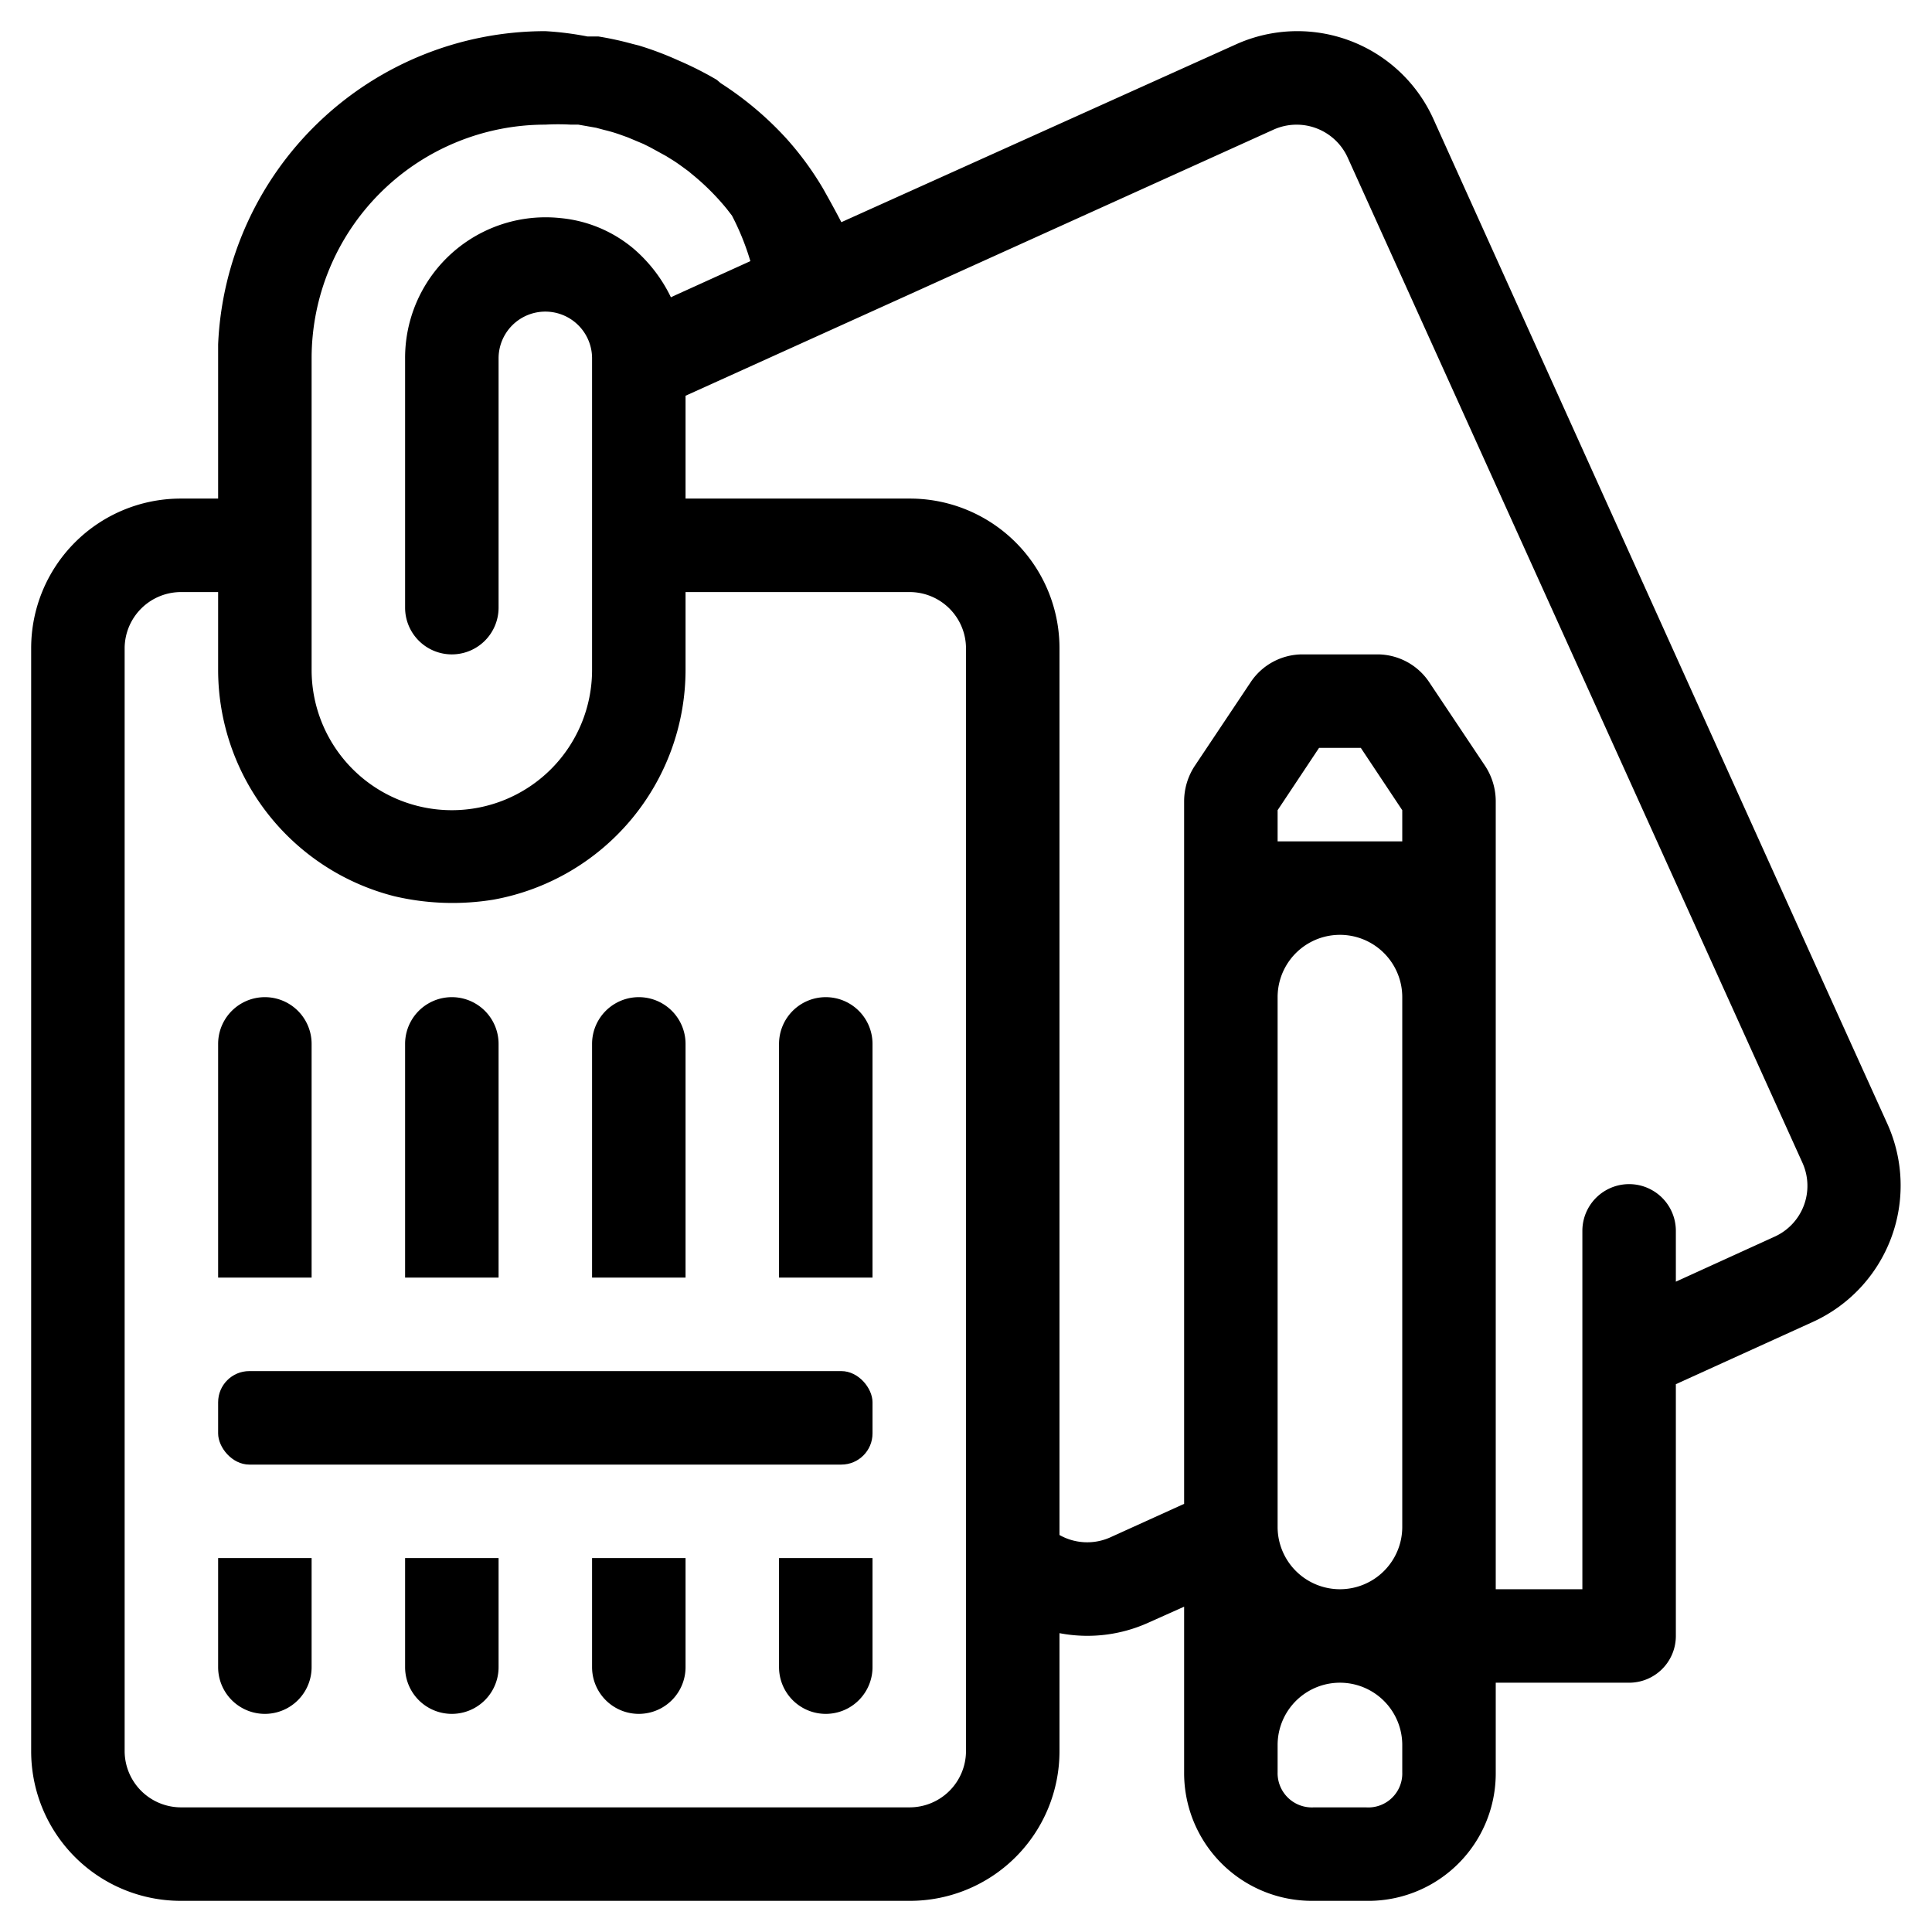 <svg id="Layer_2" data-name="Layer 2" xmlns="http://www.w3.org/2000/svg" viewBox="0 0 62 62"><defs><style></style></defs><title>ICON</title><path class="cls-1" d="M16,33.5a1.5,1.5,0,0,0-3,0V41h3Z"/><path class="cls-1" d="M26.5,32A1.5,1.5,0,0,0,25,33.5V41h3V33.5A1.5,1.5,0,0,0,26.5,32Z"/><path class="cls-1" d="M10,33.5a1.5,1.5,0,0,0-3,0V41h3Z"/><path class="cls-1" d="M22,33.5a1.5,1.5,0,0,0-3,0V41h3Z"/><path class="cls-1" d="M7,53.5a1.5,1.5,0,0,0,3,0V50H7Z"/><path class="cls-1" d="M25,53.5a1.5,1.5,0,0,0,3,0V50H25Z"/><path class="cls-1" d="M13,53.5a1.5,1.5,0,0,0,3,0V50H13Z"/><path class="cls-1" d="M19,53.5a1.5,1.5,0,0,0,3,0V50H19Z"/><rect class="cls-1" x="7" y="44" width="21" height="3" rx="1"/><path class="cls-1" d="M60.57,36.07l-1.11-2.45-1.24-2.74L46,3.82a4.79,4.79,0,0,0-6.35-2.39L27,7.13c-.28-.54-.6-1.1-.6-1.1a10,10,0,0,0-1.16-1.58l0,0a10.6,10.6,0,0,0-2.11-1.78L23,2.56A11.06,11.06,0,0,0,21.91,2l-.16-.07a10.37,10.37,0,0,0-1.25-.47l-.2-.05a10.26,10.26,0,0,0-1.1-.24l-.35,0A10,10,0,0,0,17.5,1h0A10.51,10.51,0,0,0,7,11.05H7V16H5.8A4.8,4.8,0,0,0,1,20.8V56.2A4.8,4.8,0,0,0,5.8,61H29.2A4.8,4.8,0,0,0,34,56.2V52.41a4.75,4.75,0,0,0,2.86-.34L38,51.56v5.31A4.1,4.1,0,0,0,42.09,61h1.74A4.09,4.09,0,0,0,48,56.91V54h4.28a1.5,1.5,0,0,0,1.5-1.5V44.42l4.4-2A4.81,4.81,0,0,0,60.57,36.07ZM10,15.57V11.5A7.5,7.5,0,0,1,17.5,4h0a7.37,7.37,0,0,1,.82,0l.24,0,.57.1.26.07a4.91,4.91,0,0,1,.51.15l.25.09.5.21.22.11.51.28.16.1c.2.12.38.26.56.39l.07.06a7.75,7.75,0,0,1,1.15,1.14h0l.17.22a8.2,8.2,0,0,1,.59,1.46l-2.4,1.09-.15.07a4.79,4.79,0,0,0-1.21-1.57A4.26,4.26,0,0,0,18,7,4.51,4.51,0,0,0,13,11.5v8A1.5,1.5,0,0,0,14.5,21h0A1.5,1.5,0,0,0,16,19.5v-8a1.5,1.5,0,0,1,3,0v10a4.5,4.5,0,0,1-9,0ZM31,56.2A1.81,1.81,0,0,1,29.2,58H5.8A1.81,1.81,0,0,1,4,56.2V20.8A1.81,1.81,0,0,1,5.8,19H7v2.5a7.5,7.5,0,0,0,5.65,7.26,8.17,8.17,0,0,0,3.19.11A7.5,7.5,0,0,0,22,21.5V19h7.2A1.81,1.81,0,0,1,31,20.8Zm14,.67A1.09,1.09,0,0,1,43.83,58H42.17A1.1,1.1,0,0,1,41,56.87V56a2,2,0,0,1,4,0ZM45,49a2,2,0,0,1-4,0V32a2,2,0,0,1,4,0Zm0-22H41V26l1.33-2h1.34L45,26ZM56.94,39.69l-3.16,1.44V39.5a1.5,1.5,0,0,0-3,0V51H48V25.7a2.07,2.07,0,0,0-.34-1.12L45.87,21.9a2,2,0,0,0-1.68-.9H41.81a2,2,0,0,0-1.68.9l-1.79,2.68A2.07,2.07,0,0,0,38,25.7V48.26l-2.38,1.08A1.81,1.81,0,0,1,34,49.26V20.8A4.8,4.8,0,0,0,29.2,16H22v-.09h0V12.7L40.87,4.16a1.8,1.8,0,0,1,2.38.9L57.84,37.31A1.79,1.79,0,0,1,56.94,39.69Z"/></svg>